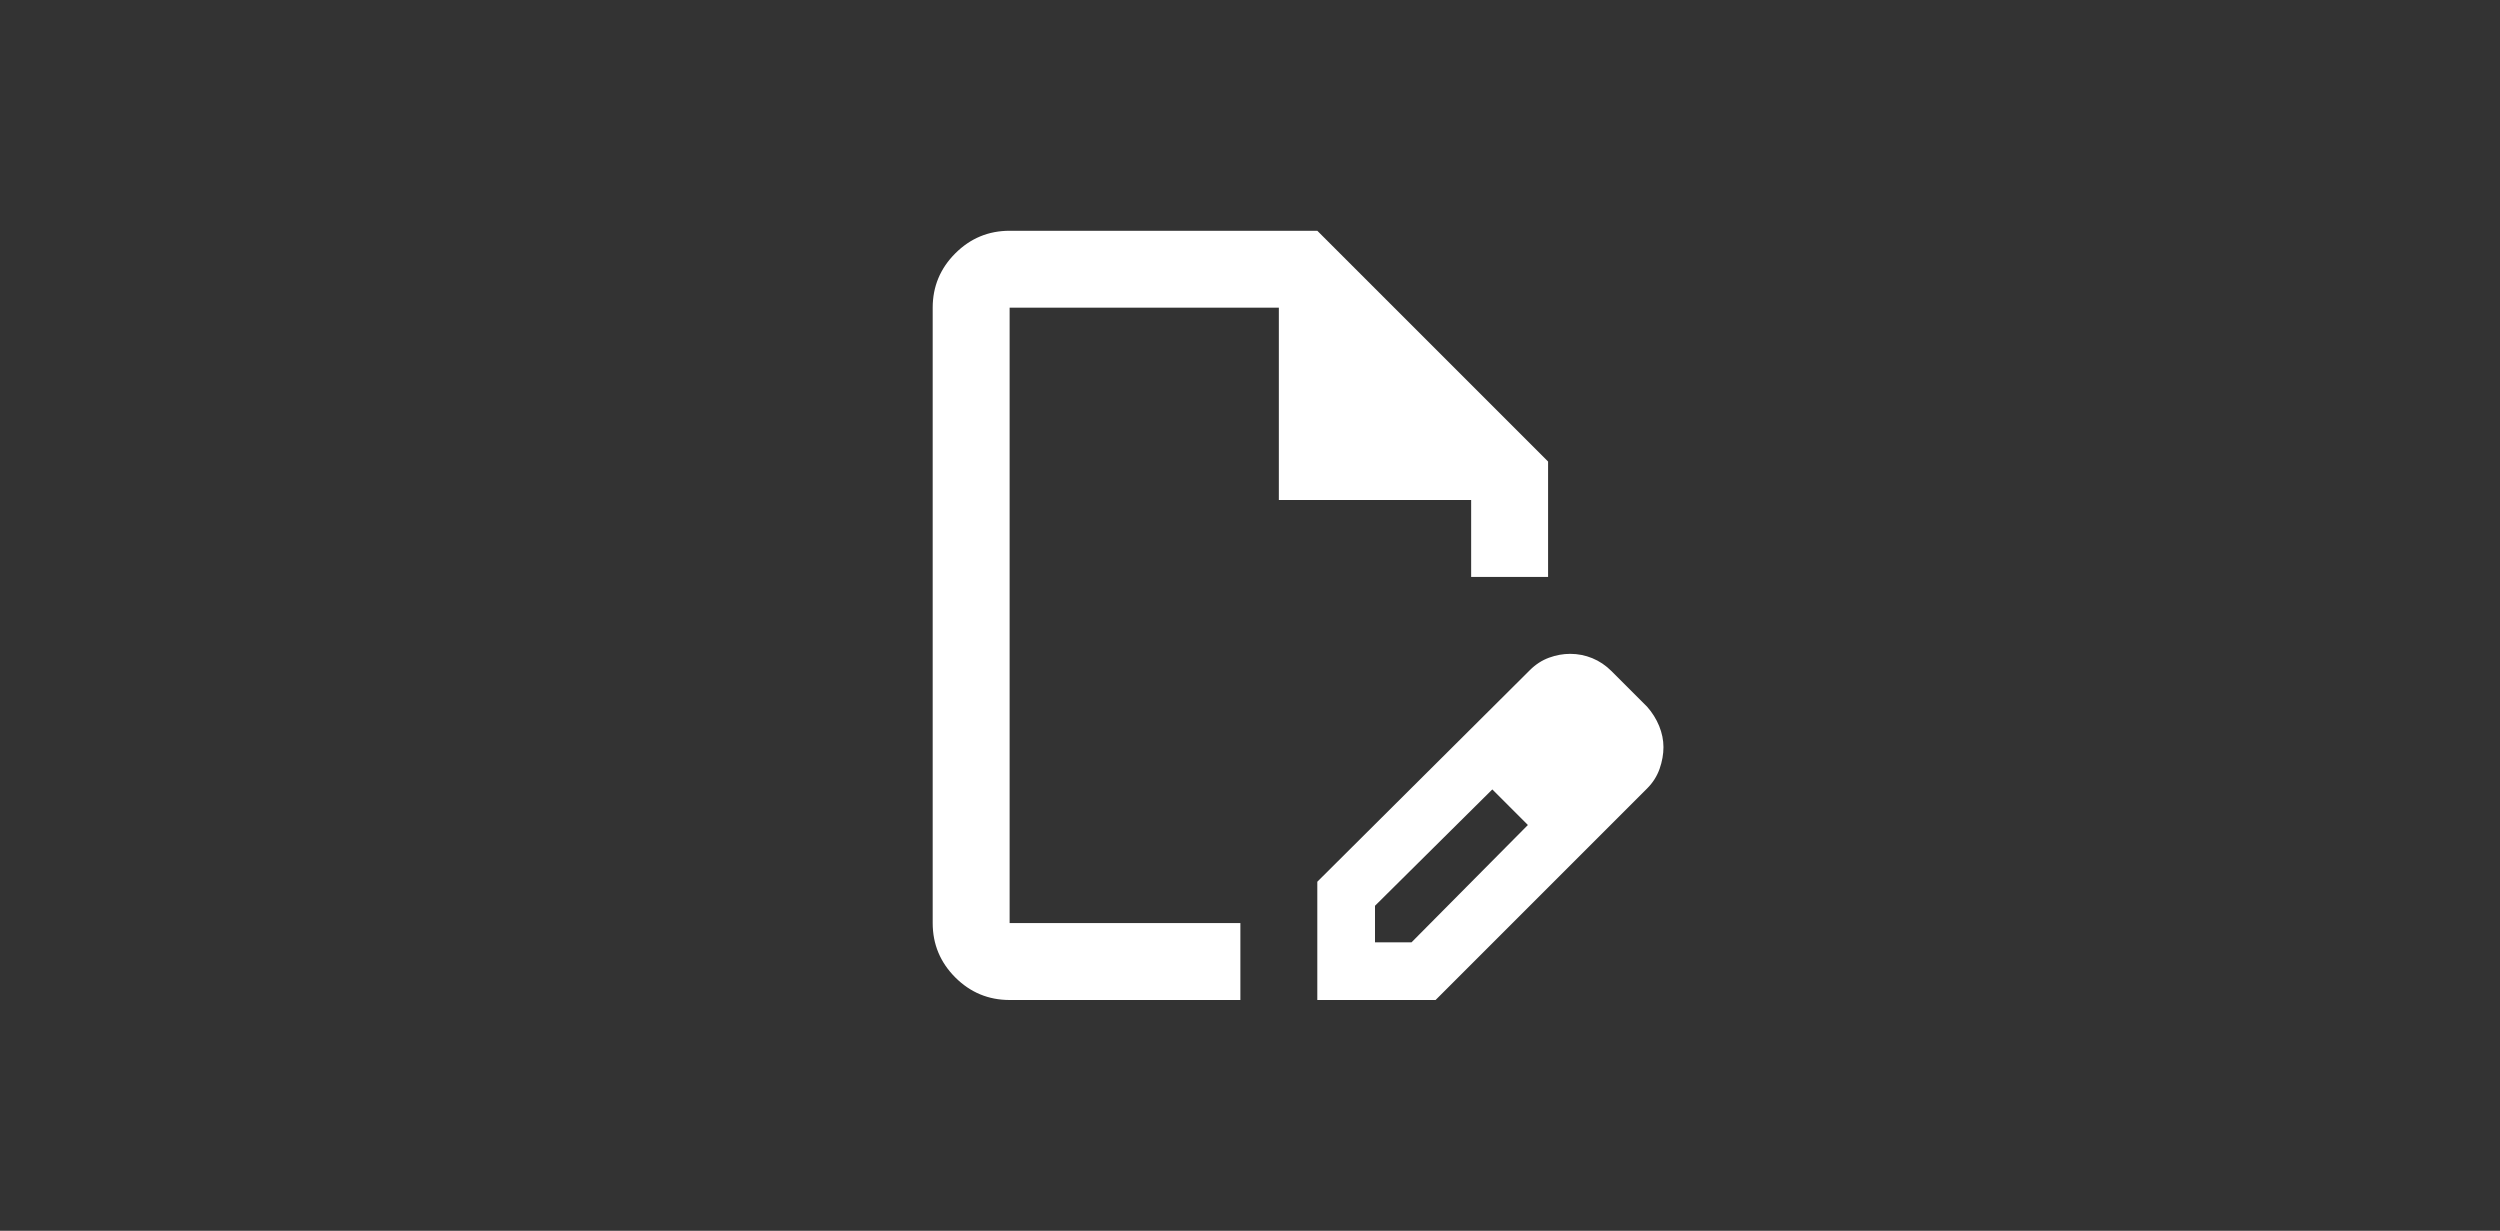 <svg width="65" height="32" viewBox="0 0 65 32" fill="none" xmlns="http://www.w3.org/2000/svg">
<rect x="0" y="0" width="65" height="32" fill="#333333" stroke="none"/>
<mask id="mask0_162_148" style="mask-type:alpha" maskUnits="userSpaceOnUse" x="20" y="4" width="25" height="24">
<rect x="20.25" y="4" width="24" height="24" fill="#D9D9D9"/>
</mask>
<g mask="url(#mask0_162_148)">
<path d="M34.25 26V22.925L39.775 17.425C39.925 17.275 40.092 17.167 40.275 17.1C40.458 17.033 40.642 17 40.825 17C41.025 17 41.217 17.038 41.4 17.113C41.583 17.188 41.75 17.3 41.9 17.45L42.825 18.375C42.958 18.525 43.062 18.692 43.138 18.875C43.212 19.058 43.25 19.242 43.25 19.425C43.25 19.608 43.217 19.796 43.15 19.988C43.083 20.179 42.975 20.35 42.825 20.5L37.325 26H34.25ZM35.75 24.5H36.7L39.725 21.45L39.275 20.975L38.8 20.525L35.75 23.55V24.5ZM26.25 26C25.7 26 25.229 25.804 24.837 25.413C24.446 25.021 24.25 24.55 24.25 24V8C24.25 7.45 24.446 6.979 24.837 6.588C25.229 6.196 25.7 6 26.25 6H34.25L40.25 12V15H38.25V13H33.25V8H26.25V24H32.25V26H26.25ZM39.275 20.975L38.8 20.525L39.725 21.45L39.275 20.975Z" fill="white"/>
</g>
<mask id="mask1_162_148" style="mask-type:alpha" maskUnits="userSpaceOnUse" x="20" y="4" width="25" height="24">
<rect x="20.25" y="4" width="24" height="24" fill="#D9D9D9"/>
</mask>
<g mask="url(#mask1_162_148)">
</g>
</svg>
